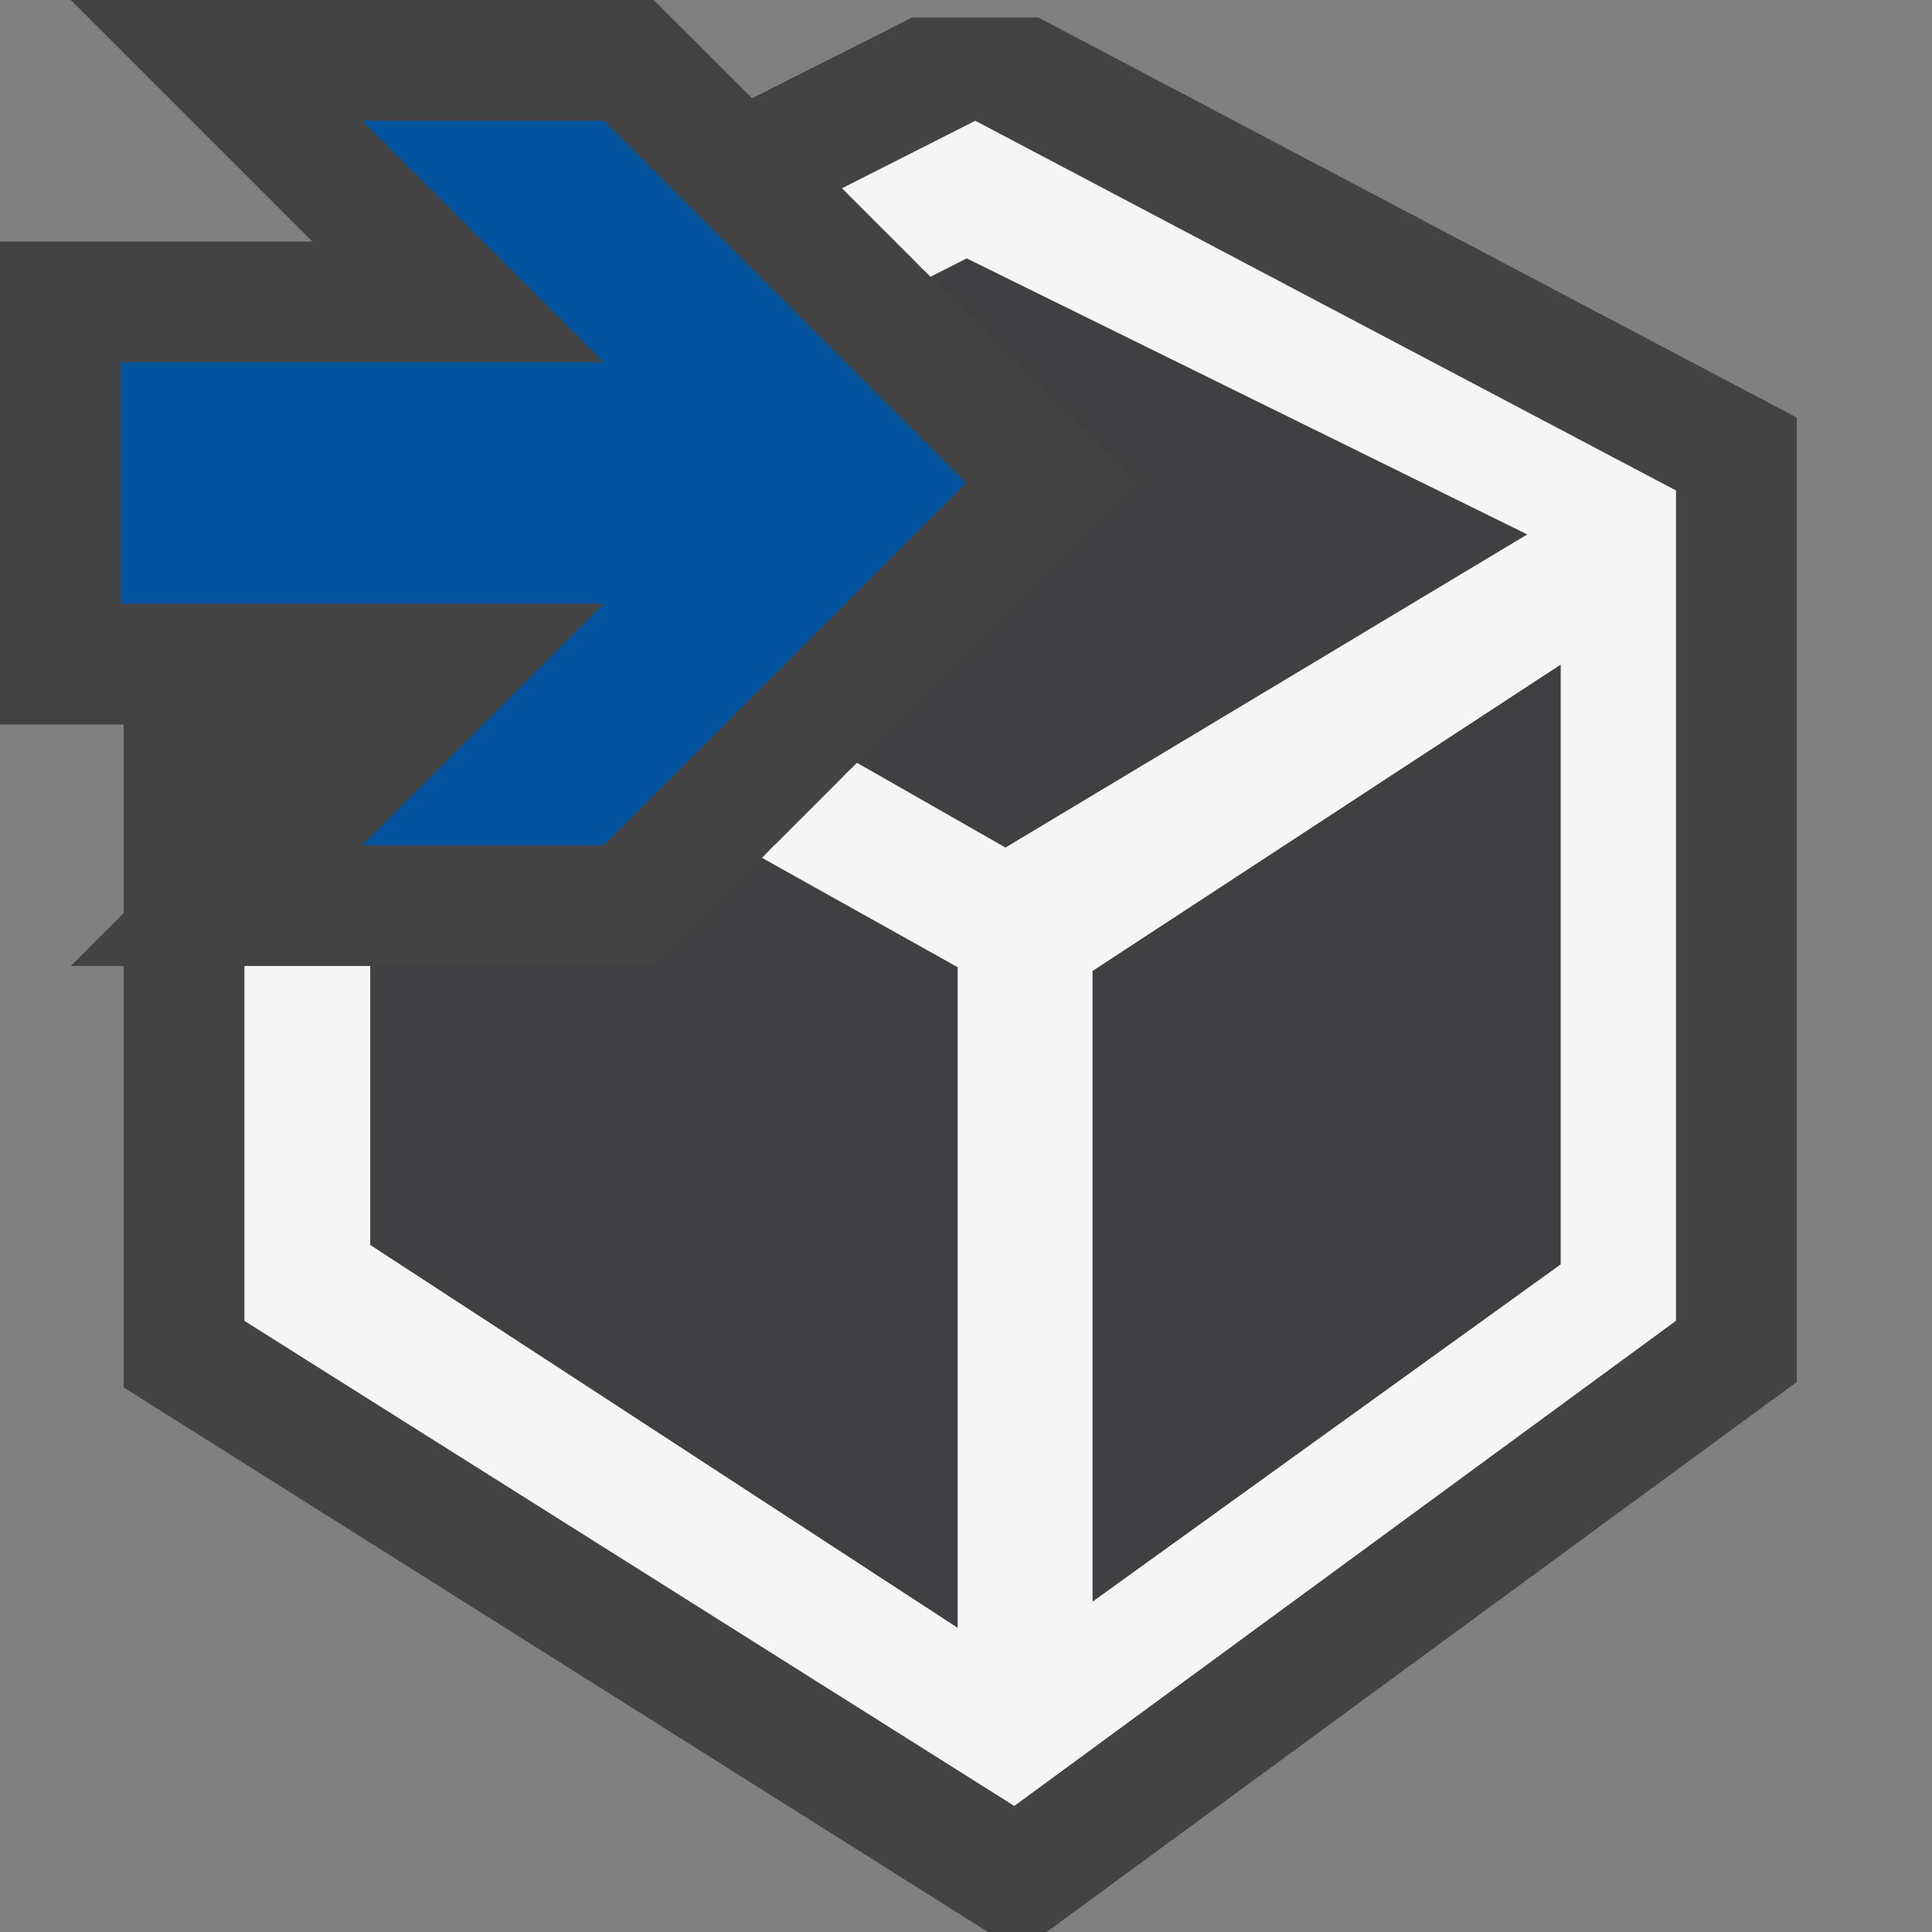 <svg xmlns="http://www.w3.org/2000/svg" viewBox="0 0 16 16"><rect x="0" y="0" width="16" height="16" fill="#808080" stroke="none"/><style>.st0{opacity:0}.st0,.st1{fill:#434343}.st2{fill:#f5f5f5}.st3{fill:#00539c}.st4{fill:#403F41}</style><g id="outline_1_"><path class="st0" d="M0 0h16v16H0z"/><path class="st1" d="M8.598.144H7.555l-1.326.67L5.414 0H.586l2 2H0v4h1.024v1.562L.586 8h.438v3.49L8.182 16h.486l6.212-4.555V3.458z"/></g><path class="st2" d="M8.077 1l-1.104.559.677.677.355-.181 4.799 2.364-4.476 2.686-1.286-.733-.677.677 1.641.916v5.584l-.04.026v.025l-.014-.012-.014.012v-.023l-4.947-3.226V8h-.967v2.939L8.4 14.956l5.48-4.018V4.062L8.077 1zM13 10.509L8.973 13.41V8L13 5.365v5.144z" id="icon_x5F_bg"/><path class="st3" d="M5 1H3l2 2H1v2h4L3 7h2l3-3z" id="color_x5F_action"/><g id="icon_x5F_fg"><path class="st4" d="M13 10.509L8.973 13.41V8L13 5.365zM8.006 2.056l-.356.18L9.414 4 7.042 6.372l1.286.733 4.477-2.685zM5.414 8H2.991v2.351l4.947 3.225v.024l.014-.012.014.012v-.024l.04-.026V7.966l-1.641-.917z"/><g><path class="st2" d="M8.897 13.557V7.959l.034-.022 4.144-2.71v5.32l-4.178 3.01zm.151-5.516v5.223l3.877-2.793V5.504L9.048 8.041zM8.005 1.972l-.411.208.112.112.3-.152 4.642 2.286-4.321 2.593-1.23-.702-.11.11 1.304.743.038.022 4.515-2.708.117-.07zM6.31 7.104l1.621.906v5.471L3.066 10.31V8h-.15v2.392l4.949 3.226.012.133.075-.065.089.077v-.147l.04-.026V7.922L6.42 6.994z"/></g></g></svg>